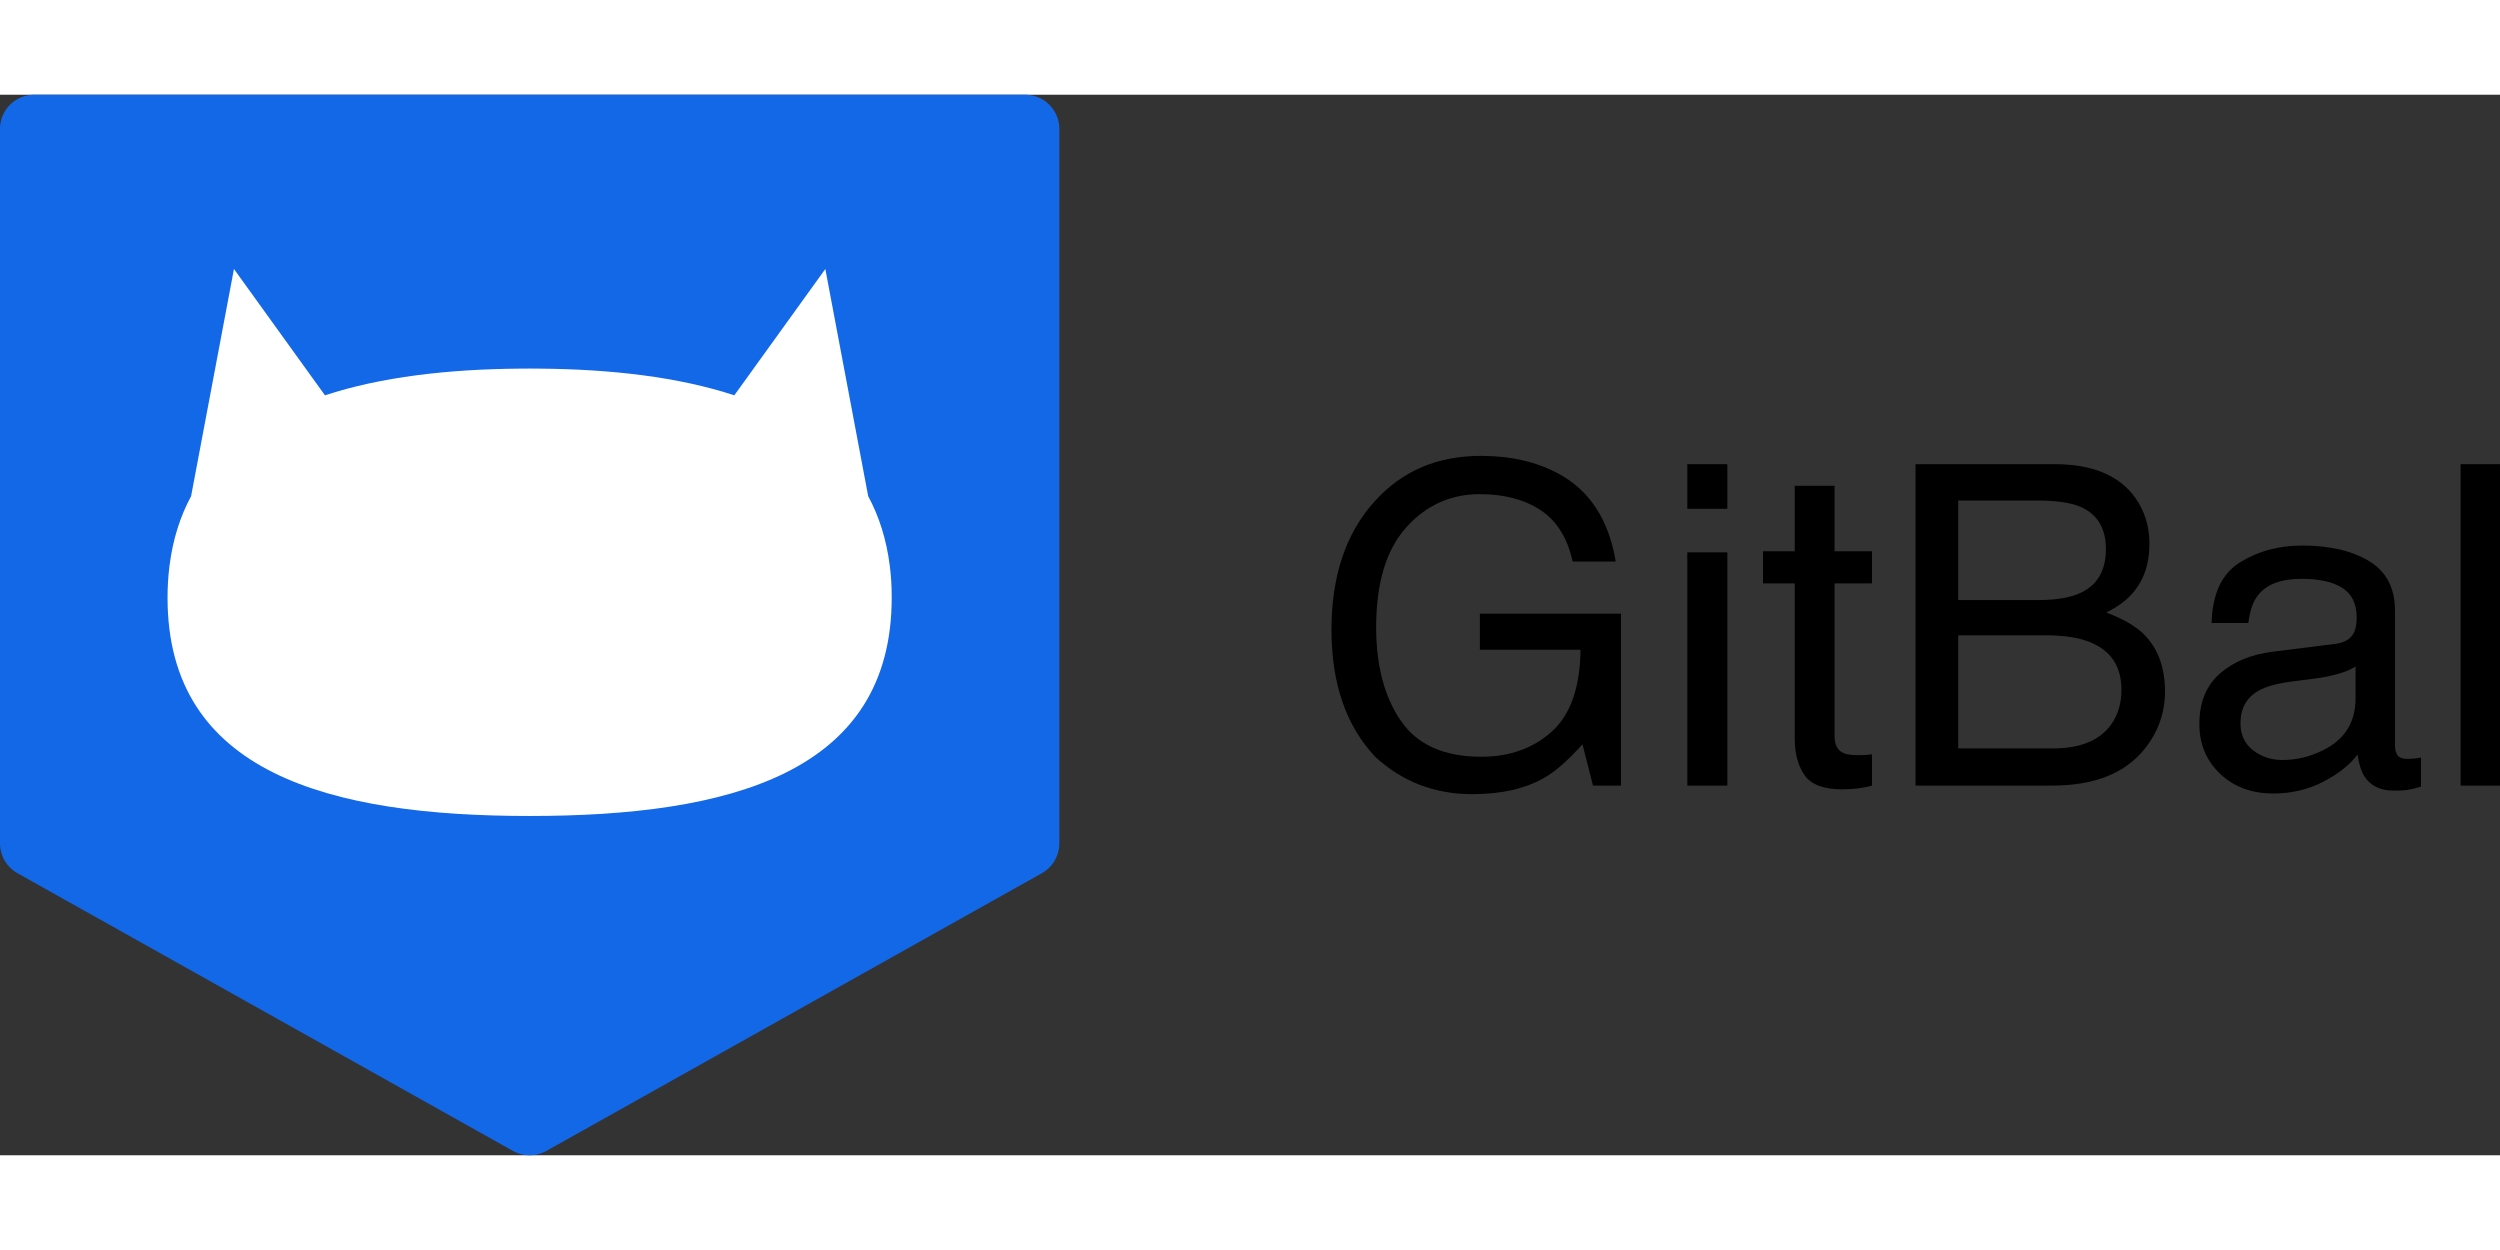 <?xml version="1.0" encoding="UTF-8"?>
<svg id="Layer_2" data-name="Layer 2" xmlns="http://www.w3.org/2000/svg" viewBox="0 0 1828.2 775.56" width="800" height="400">
  <rect x="0" y="0" width="1828.2" height="775.56" fill="#333333" stroke="none"/>
  <defs>
    <style>
      .cls-1 {
        fill: #1368e8;
        stroke: #1368e8;
        stroke-linecap: round;
        stroke-linejoin: round;
        stroke-width: 50px;
      }

      .cls-2, .cls-3 {
        stroke-width: 0px;
      }

      .cls-3 {
        fill: #fff;
      }
    </style>
  </defs>
  <g id="_레이어_1" data-name="레이어 1">
    <g>
      <g>
        <polygon class="cls-1" points="25 25 25 547.47 387.33 750.56 749.66 547.47 749.66 25 25 25"/>
        <path class="cls-3" d="M652.03,362.13c-.01-.5-.04-1-.06-1.5-.05-1.4-.11-2.8-.19-4.18-.03-.49-.07-.98-.1-1.47-.09-1.41-.19-2.8-.32-4.19-.03-.39-.07-.77-.11-1.16-.14-1.52-.31-3.03-.49-4.52-.03-.22-.05-.44-.08-.65-2.4-19.17-7.78-36.05-15.78-50.85l-31.35-166.17-66.56,92.38c-40.74-13.41-89.73-19.11-142.65-19.53-1.18-.01-2.36-.02-3.54-.02-.92,0-1.84-.02-2.76-.02-.24,0-.48,0-.72,0-.24,0-.48,0-.72,0-.92,0-1.84.01-2.76.02-1.18,0-2.36.01-3.54.02-52.92.42-101.91,6.12-142.65,19.53l-66.56-92.38-31.35,166.17c-8,14.79-13.38,31.68-15.78,50.85-.03.22-.06.44-.08.65-.18,1.49-.34,3-.49,4.52-.04.39-.08.77-.11,1.16-.12,1.38-.22,2.78-.32,4.19-.03.49-.07.98-.1,1.47-.08,1.38-.14,2.78-.19,4.18-.02.5-.05,1-.06,1.5-.05,1.89-.08,3.79-.08,5.72,0,128.36,118.55,159.59,264.78,159.59s264.78-31.24,264.78-159.59c0-1.93-.03-3.84-.08-5.72Z"/>
      </g>
      <g>
        <path class="cls-2" d="M1139.3,276.89c23.02,12.27,37.11,33.76,42.27,64.49h-31.52c-3.76-17.17-11.54-29.68-23.35-37.52-11.81-7.84-26.69-11.76-44.66-11.76-21.31,0-39.26,8.16-53.83,24.48-14.57,16.32-21.86,40.64-21.86,72.97,0,27.95,6.01,50.7,18.03,68.25,12.02,17.55,31.62,26.32,58.81,26.32,20.8,0,38.03-6.16,51.67-18.48,13.64-12.32,20.62-32.24,20.94-59.77h-73.61v-26.4h103.21v125.77h-20.48l-7.68-30.24c-10.6,11.84-19.99,20.06-28.18,24.64-13.75,7.89-31.22,11.84-52.42,11.84-27.39,0-50.95-9.01-70.68-27.04-21.51-22.61-32.27-53.66-32.27-93.13s10.51-70.67,31.54-93.93c19.98-22.19,45.84-33.28,77.6-33.28,21.76,0,40.58,4.27,56.46,12.8Z"/>
        <path class="cls-2" d="M1233.9,270.17h29.28v32.64h-29.28v-32.64ZM1233.9,334.65h29.28v170.58h-29.28v-170.58Z"/>
        <path class="cls-2" d="M1312.46,286.01h29.12v47.84h27.36v23.52h-27.36v111.85c0,5.98,2.03,9.98,6.08,12,2.24,1.18,5.97,1.76,11.2,1.76,1.39,0,2.88-.04,4.48-.1s3.47-.25,5.6-.54v22.88c-3.31.96-6.75,1.65-10.32,2.08-3.58.43-7.44.64-11.6.64-13.44,0-22.56-3.44-27.36-10.32-4.8-6.88-7.2-15.81-7.2-26.8v-113.45h-23.2v-23.52h23.2v-47.84Z"/>
        <path class="cls-2" d="M1400.79,270.17h101.64c27.7,0,47.41,8.22,59.11,24.64,6.87,9.71,10.31,20.91,10.31,33.6,0,14.83-4.22,26.99-12.64,36.48-4.38,5.02-10.67,9.6-18.88,13.76,12.05,4.59,21.07,9.76,27.04,15.52,10.56,10.24,15.84,24.38,15.84,42.4,0,15.15-4.78,28.86-14.33,41.12-14.28,18.35-36.98,27.52-68.1,27.52h-99.99v-235.06ZM1490.53,369.54c13.58,0,24.15-1.87,31.69-5.6,11.86-5.87,17.79-16.43,17.79-31.68s-6.31-25.71-18.92-31.04c-7.12-2.99-17.68-4.48-31.69-4.48h-57.4v72.81h58.53ZM1501.29,478.03c19.71,0,33.76-5.65,42.16-16.96,5.28-7.15,7.92-15.79,7.92-25.92,0-17.07-7.7-28.7-23.1-34.88-8.19-3.31-19.01-4.96-32.47-4.96h-63.8v82.73h69.3Z"/>
        <path class="cls-2" d="M1708.19,401.51c6.61-.85,11.04-3.62,13.28-8.31,1.28-2.57,1.92-6.26,1.92-11.08,0-9.85-3.49-17-10.46-21.44-6.97-4.44-16.95-6.67-29.94-6.67-15.01,0-25.66,4.08-31.94,12.22-3.51,4.51-5.8,11.21-6.87,20.1h-26.88c.53-21.18,7.38-35.92,20.54-44.21,13.16-8.29,28.42-12.44,45.79-12.44,20.14,0,36.49,3.84,49.07,11.52,12.47,7.68,18.7,19.63,18.7,35.85v98.74c0,2.99.61,5.39,1.84,7.2,1.23,1.81,3.81,2.72,7.76,2.72,1.28,0,2.72-.08,4.32-.24s3.31-.4,5.12-.72v21.28c-4.48,1.28-7.9,2.08-10.24,2.4-2.35.32-5.55.48-9.6.48-9.92,0-17.12-3.52-21.6-10.56-2.35-3.73-4-9.01-4.96-15.84-5.87,7.68-14.3,14.35-25.28,20-10.99,5.65-23.1,8.48-36.32,8.48-15.9,0-28.88-4.82-38.96-14.46-10.08-9.64-15.12-21.71-15.12-36.2,0-15.87,4.96-28.18,14.88-36.92,9.92-8.74,22.93-14.12,39.04-16.14l45.93-5.75ZM1647.54,479.32c6.08,4.79,13.28,7.18,21.6,7.18,10.13,0,19.95-2.34,29.44-7.03,16-7.78,24-20.5,24-38.18v-23.16c-3.52,2.25-8.04,4.12-13.57,5.62-5.54,1.5-10.97,2.57-16.29,3.21l-17.41,2.24c-10.43,1.39-18.28,3.57-23.54,6.55-8.91,5-13.36,12.99-13.36,23.95,0,8.3,3.04,14.85,9.12,19.64Z"/>
        <path class="cls-2" d="M1799.39,270.17h28.8v235.06h-28.8v-235.06Z"/>
      </g>
    </g>
  </g>
</svg>